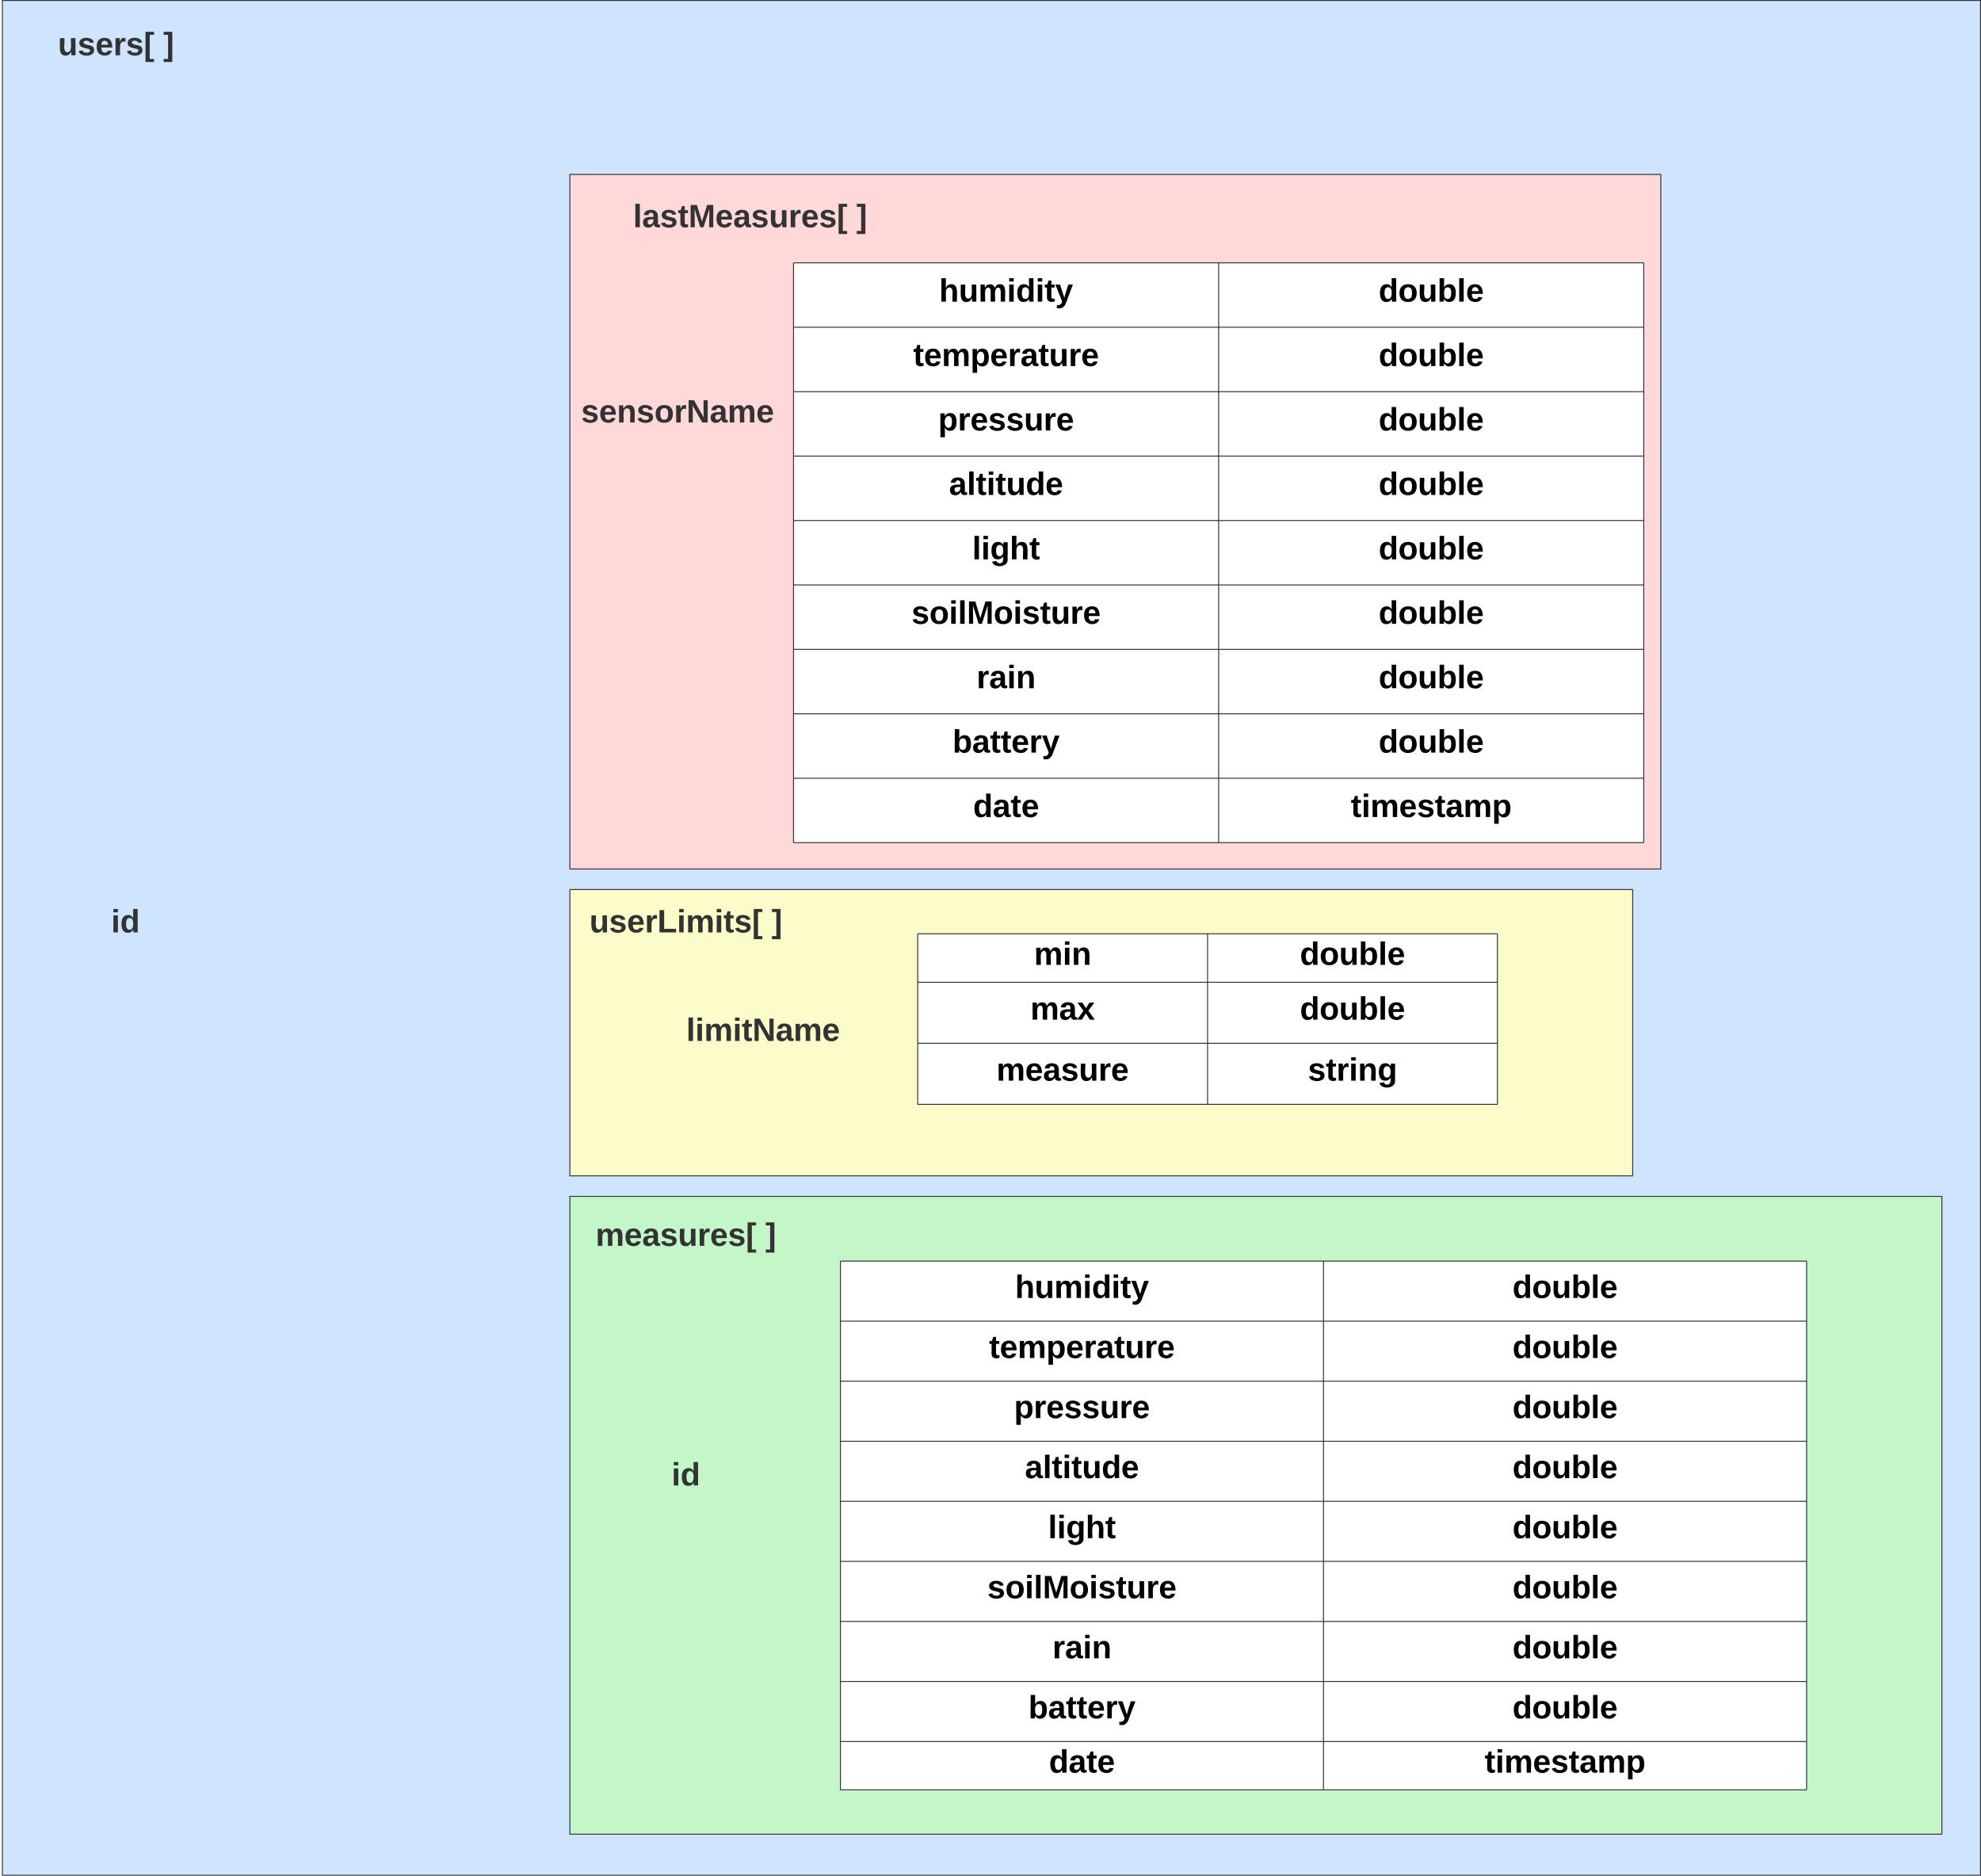 <svg xmlns="http://www.w3.org/2000/svg" xmlns:xlink="http://www.w3.org/1999/xlink" xmlns:lucid="lucid" width="2050.33" height="1941"><g transform="translate(-9110.174 -1159.5)" lucid:page-tab-id="qj7HPlkJPpr1"><path d="M0 0h18359.82v8300H0z" fill="#fff"/><path d="M9112.64 1160H11160v1940H9112.64z" stroke="#333" fill="#cfe4ff"/><path d="M9700 2080h1100v296.24H9700z" stroke="#333" fill="#fcfcca"/><path d="M10060 2125.74h300v50.2h-300zM10360 2125.74h300v50.2h-300zM10060 2175.95h300v63.15h-300zM10360 2175.95h300v63.15h-300zM10060 2239.1h300v63.16h-300zM10360 2239.1h300v63.16h-300z" fill="#fff"/><path d="M10060 2125.74v50.2M10360 2125.74v50.2M10660 2125.74v50.2M10060 2175.95v63.15M10360 2175.95v63.15M10660 2175.95v63.15M10060 2239.1v63.16M10360 2239.1v63.16M10660 2239.1v63.16M10060 2125.74h300M10360 2125.74h300M10060 2175.95h300M10360 2175.95h300M10060 2239.1h300M10060 2302.26h300M10360 2239.1h300M10360 2302.26h300" stroke="#333" fill="none"/><use xlink:href="#a" transform="matrix(1,0,0,1,10065,2130.741) translate(115.417 27.167)"/><use xlink:href="#b" transform="matrix(1,0,0,1,10365,2130.741) translate(90.556 27.167)"/><use xlink:href="#c" transform="matrix(1,0,0,1,10065,2180.949) translate(111.667 33.667)"/><use xlink:href="#b" transform="matrix(1,0,0,1,10365,2180.949) translate(90.556 33.667)"/><use xlink:href="#d" transform="matrix(1,0,0,1,10065,2244.104) translate(76.528 33.667)"/><use xlink:href="#e" transform="matrix(1,0,0,1,10365,2244.104) translate(98.843 33.667)"/><path d="M9700 1340h1129.1v718.73H9700z" stroke="#333" fill="#ffd9d9"/><path d="M9931.47 1431.46h440v66.66h-440zM10371.47 1431.46h440v66.66h-440zM9931.47 1498.13h440v66.66h-440zM10371.47 1498.13h440v66.66h-440zM9931.47 1564.8h440v66.66h-440zM10371.47 1564.8h440v66.66h-440zM9931.47 1631.46h440v66.66h-440zM10371.47 1631.46h440v66.66h-440zM9931.47 1698.13h440v66.66h-440zM10371.47 1698.13h440v66.66h-440zM9931.47 1764.8h440v66.66h-440zM10371.47 1764.8h440v66.66h-440zM9931.47 1831.46h440v66.66h-440zM10371.47 1831.46h440v66.66h-440zM9931.47 1898.13h440v66.66h-440zM10371.47 1898.13h440v66.66h-440zM9931.47 1964.8h440v66.66h-440zM10371.47 1964.8h440v66.66h-440z" fill="#fff"/><path d="M9931.47 1431.46v66.66M10371.47 1431.46v66.66M10811.47 1431.46v66.66M9931.47 1498.13v66.66M10371.47 1498.13v66.66M10811.47 1498.13v66.66M9931.47 1564.8v66.66M10371.47 1564.8v66.66M10811.47 1564.8v66.66M9931.47 1631.46v66.66M10371.47 1631.46v66.66M10811.47 1631.46v66.66M9931.47 1698.13v66.66M10371.47 1698.13v66.66M10811.47 1698.13v66.66M9931.47 1764.8v66.66M10371.47 1764.8v66.66M10811.47 1764.8v66.66M9931.47 1831.46v66.66M10371.47 1831.46v66.66M10811.47 1831.46v66.66M9931.47 1898.13v66.66M10371.47 1898.13v66.66M10811.47 1898.13v66.66M9931.47 1964.8v66.66M10371.47 1964.8v66.66M10811.47 1964.8v66.66M9931.47 1431.46h440M10371.47 1431.46h440M9931.47 1498.13h440M10371.47 1498.13h440M9931.47 1564.8h440M10371.47 1564.8h440M9931.47 1631.46h440M10371.47 1631.46h440M9931.47 1698.13h440M10371.47 1698.13h440M9931.47 1764.8h440M10371.47 1764.8h440M9931.47 1831.46h440M10371.47 1831.46h440M9931.47 1898.13h440M10371.47 1898.13h440M9931.47 1964.8h440M9931.47 2031.46h440M10371.47 1964.8h440M10371.47 2031.46h440" stroke="#333" fill="none"/><use xlink:href="#f" transform="matrix(1,0,0,1,9936.467,1436.458) translate(145.741 35.167)"/><use xlink:href="#b" transform="matrix(1,0,0,1,10376.467,1436.458) translate(160.556 35.167)"/><use xlink:href="#g" transform="matrix(1,0,0,1,9936.467,1503.125) translate(118.889 35.167)"/><use xlink:href="#b" transform="matrix(1,0,0,1,10376.467,1503.125) translate(160.556 35.167)"/><use xlink:href="#h" transform="matrix(1,0,0,1,9936.467,1569.791) translate(144.722 35.167)"/><use xlink:href="#b" transform="matrix(1,0,0,1,10376.467,1569.791) translate(160.556 35.167)"/><use xlink:href="#i" transform="matrix(1,0,0,1,9936.467,1636.458) translate(155.926 35.167)"/><use xlink:href="#b" transform="matrix(1,0,0,1,10376.467,1636.458) translate(160.556 35.167)"/><use xlink:href="#j" transform="matrix(1,0,0,1,9936.467,1703.125) translate(179.954 35.167)"/><use xlink:href="#b" transform="matrix(1,0,0,1,10376.467,1703.125) translate(160.556 35.167)"/><use xlink:href="#k" transform="matrix(1,0,0,1,9936.467,1769.791) translate(117.083 35.167)"/><use xlink:href="#b" transform="matrix(1,0,0,1,10376.467,1769.791) translate(160.556 35.167)"/><use xlink:href="#l" transform="matrix(1,0,0,1,9936.467,1836.458) translate(184.491 35.167)"/><use xlink:href="#b" transform="matrix(1,0,0,1,10376.467,1836.458) translate(160.556 35.167)"/><use xlink:href="#m" transform="matrix(1,0,0,1,9936.467,1903.125) translate(159.583 35.167)"/><use xlink:href="#b" transform="matrix(1,0,0,1,10376.467,1903.125) translate(160.556 35.167)"/><use xlink:href="#n" transform="matrix(1,0,0,1,9936.467,1969.791) translate(180.833 35.167)"/><use xlink:href="#o" transform="matrix(1,0,0,1,10376.467,1969.791) translate(131.806 35.167)"/><path d="M9691.47 1560h240v60h-240z" fill="none"/><use xlink:href="#p" transform="matrix(1,0,0,1,9691.467,1560) translate(20.139 36.667)"/><path d="M9700 2397.5h1420v660H9700z" stroke="#333" fill="#c3f7c8"/><path d="M9980 2464.45h500v62.15h-500zM10480 2464.45h500v62.15h-500zM9980 2526.6h500v62.14h-500zM10480 2526.6h500v62.14h-500zM9980 2588.74h500v62.15h-500zM10480 2588.74h500v62.15h-500zM9980 2650.9h500v62.13h-500zM10480 2650.9h500v62.13h-500zM9980 2713.03h500v62.15h-500zM10480 2713.03h500v62.15h-500z" fill="#fff"/><path d="M9980 2775.18h500v62.15h-500zM10480 2775.18h500v62.15h-500zM9980 2837.33h500v62.14h-500zM10480 2837.33h500v62.14h-500zM9980 2899.47h500v62.15h-500zM10480 2899.47h500v62.15h-500zM9980 2961.62h500v50h-500zM10480 2961.62h500v50h-500z" fill="#fff"/><path d="M9980 2464.45v62.15M10480 2464.45v62.15M10980 2464.45v62.15M9980 2526.6v62.14M10480 2526.6v62.14M10980 2526.6v62.14M9980 2588.74v62.15M10480 2588.74v62.15M10980 2588.74v62.15M9980 2650.9v62.13M10480 2650.9v62.13M10980 2650.9v62.13M9980 2713.03v62.15M10480 2713.03v62.15M10980 2713.03v62.15M9980 2775.18v62.15M10480 2775.18v62.15M10980 2775.18v62.15M9980 2837.33v62.14M10480 2837.33v62.14M10980 2837.33v62.14M9980 2899.47v62.15M10480 2899.47v62.15M10980 2899.47v62.15M9980 2961.62v50M10480 2961.62v50M10980 2961.62v50M9980 2464.45h500M10480 2464.45h500M9980 2526.6h500M10480 2526.6h500M9980 2588.74h500M10480 2588.74h500M9980 2650.9h500M10480 2650.9h500M9980 2713.03h500M10480 2713.03h500M9980 2775.18h500M10480 2775.18h500M9980 2837.33h500M10480 2837.33h500M9980 2899.47h500M10480 2899.47h500M9980 2961.62h500M9980 3011.62h500M10480 2961.62h500M10480 3011.62h500" stroke="#333" fill="none"/><use xlink:href="#f" transform="matrix(1,0,0,1,9985,2469.451) translate(175.741 33.167)"/><use xlink:href="#b" transform="matrix(1,0,0,1,10485,2469.451) translate(190.556 33.167)"/><use xlink:href="#g" transform="matrix(1,0,0,1,9985,2531.597) translate(148.889 33.167)"/><use xlink:href="#b" transform="matrix(1,0,0,1,10485,2531.597) translate(190.556 33.167)"/><use xlink:href="#h" transform="matrix(1,0,0,1,9985,2593.743) translate(174.722 33.167)"/><use xlink:href="#b" transform="matrix(1,0,0,1,10485,2593.743) translate(190.556 33.167)"/><use xlink:href="#i" transform="matrix(1,0,0,1,9985,2655.889) translate(185.926 33.167)"/><use xlink:href="#b" transform="matrix(1,0,0,1,10485,2655.889) translate(190.556 33.167)"/><use xlink:href="#j" transform="matrix(1,0,0,1,9985,2718.035) translate(209.954 33.167)"/><use xlink:href="#b" transform="matrix(1,0,0,1,10485,2718.035) translate(190.556 33.167)"/><use xlink:href="#k" transform="matrix(1,0,0,1,9985,2780.181) translate(147.083 33.167)"/><use xlink:href="#b" transform="matrix(1,0,0,1,10485,2780.181) translate(190.556 33.167)"/><use xlink:href="#l" transform="matrix(1,0,0,1,9985,2842.327) translate(214.491 33.167)"/><use xlink:href="#b" transform="matrix(1,0,0,1,10485,2842.327) translate(190.556 33.167)"/><use xlink:href="#m" transform="matrix(1,0,0,1,9985,2904.473) translate(189.583 33.167)"/><use xlink:href="#b" transform="matrix(1,0,0,1,10485,2904.473) translate(190.556 33.167)"/><use xlink:href="#n" transform="matrix(1,0,0,1,9985,2966.619) translate(210.833 27.167)"/><use xlink:href="#o" transform="matrix(1,0,0,1,10485,2966.619) translate(161.806 27.167)"/><path d="M9700 2087.7h240v60h-240z" fill="none"/><use xlink:href="#q" transform="matrix(1,0,0,1,9700,2087.698) translate(20.231 36.667)"/><use xlink:href="#r" transform="matrix(1,0,0,1,9700,2087.698) translate(208.75 36.667)"/><path d="M9640 2397.5h360v88.9h-360z" fill="none"/><use xlink:href="#s" transform="matrix(1,0,0,1,9640,2397.511) translate(86.62 51.167)"/><use xlink:href="#t" transform="matrix(1,0,0,1,9640,2397.511) translate(262.361 51.167)"/><path d="M9740 1360h292.8v56H9740z" fill="none"/><use xlink:href="#u" transform="matrix(1,0,0,1,9740,1360) translate(25.435 34.667)"/><use xlink:href="#r" transform="matrix(1,0,0,1,9740,1360) translate(256.546 34.667)"/><path d="M9780 2200h240v60h-240z" fill="none"/><use xlink:href="#v" transform="matrix(1,0,0,1,9780,2200) translate(40.463 36.667)"/><path d="M9700 2660h240v60h-240z" fill="none"/><use xlink:href="#w" transform="matrix(1,0,0,1,9700,2660) translate(105.231 36.667)"/><path d="M9110.17 1180h240v60h-240z" fill="none"/><use xlink:href="#x" transform="matrix(1,0,0,1,9110.174,1180) translate(59.954 36.667)"/><use xlink:href="#r" transform="matrix(1,0,0,1,9110.174,1180) translate(169.028 36.667)"/><path d="M9120 2087.7h240v60h-240z" fill="none"/><g><use xlink:href="#w" transform="matrix(1,0,0,1,9120,2087.698) translate(105.231 36.667)"/></g><defs><path d="M220-157c-53 9-28 100-34 157h-49v-107c1-27-5-49-29-50C55-147 81-57 75 0H25l-1-190h47c2 12-1 28 3 38 10-53 101-56 108 0 13-22 24-43 59-42 82 1 51 116 57 194h-49v-107c-1-25-5-48-29-50" id="y"/><path d="M25-224v-37h50v37H25zM25 0v-190h50V0H25" id="z"/><path d="M135-194c87-1 58 113 63 194h-50c-7-57 23-157-34-157-59 0-34 97-39 157H25l-1-190h47c2 12-1 28 3 38 12-26 28-41 61-42" id="A"/><g id="a"><use transform="matrix(0.093,0,0,0.093,0,0)" xlink:href="#y"/><use transform="matrix(0.093,0,0,0.093,29.63,0)" xlink:href="#z"/><use transform="matrix(0.093,0,0,0.093,38.889,0)" xlink:href="#A"/></g><path d="M88-194c31-1 46 15 58 34l-1-101h50l1 261h-48c-2-10 0-23-3-31C134-8 116 4 84 4 32 4 16-41 15-95c0-56 19-97 73-99zm17 164c33 0 40-30 41-66 1-37-9-64-41-64s-38 30-39 65c0 43 13 65 39 65" id="B"/><path d="M110-194c64 0 96 36 96 99 0 64-35 99-97 99-61 0-95-36-95-99 0-62 34-99 96-99zm-1 164c35 0 45-28 45-65 0-40-10-65-43-65-34 0-45 26-45 65 0 36 10 65 43 65" id="C"/><path d="M85 4C-2 5 27-109 22-190h50c7 57-23 150 33 157 60-5 35-97 40-157h50l1 190h-47c-2-12 1-28-3-38-12 25-28 42-61 42" id="D"/><path d="M135-194c52 0 70 43 70 98 0 56-19 99-73 100-30 1-46-15-58-35L72 0H24l1-261h50v104c11-23 29-37 60-37zM114-30c31 0 40-27 40-66 0-37-7-63-39-63s-41 28-41 65c0 36 8 64 40 64" id="E"/><path d="M25 0v-261h50V0H25" id="F"/><path d="M185-48c-13 30-37 53-82 52C43 2 14-33 14-96s30-98 90-98c62 0 83 45 84 108H66c0 31 8 55 39 56 18 0 30-7 34-22zm-45-69c5-46-57-63-70-21-2 6-4 13-4 21h74" id="G"/><g id="b"><use transform="matrix(0.093,0,0,0.093,0,0)" xlink:href="#B"/><use transform="matrix(0.093,0,0,0.093,20.278,0)" xlink:href="#C"/><use transform="matrix(0.093,0,0,0.093,40.556,0)" xlink:href="#D"/><use transform="matrix(0.093,0,0,0.093,60.833,0)" xlink:href="#E"/><use transform="matrix(0.093,0,0,0.093,81.111,0)" xlink:href="#F"/><use transform="matrix(0.093,0,0,0.093,90.37,0)" xlink:href="#G"/></g><path d="M133-34C117-15 103 5 69 4 32 3 11-16 11-54c-1-60 55-63 116-61 1-26-3-47-28-47-18 1-26 9-28 27l-52-2c7-38 36-58 82-57s74 22 75 68l1 82c-1 14 12 18 25 15v27c-30 8-71 5-69-32zm-48 3c29 0 43-24 42-57-32 0-66-3-65 30 0 17 8 27 23 27" id="H"/><path d="M144 0l-44-69L55 0H2l70-98-66-92h53l41 62 40-62h54l-67 91 71 99h-54" id="I"/><g id="c"><use transform="matrix(0.093,0,0,0.093,0,0)" xlink:href="#y"/><use transform="matrix(0.093,0,0,0.093,29.63,0)" xlink:href="#H"/><use transform="matrix(0.093,0,0,0.093,48.148,0)" xlink:href="#I"/></g><path d="M137-138c1-29-70-34-71-4 15 46 118 7 119 86 1 83-164 76-172 9l43-7c4 19 20 25 44 25 33 8 57-30 24-41C81-84 22-81 20-136c-2-80 154-74 161-7" id="J"/><path d="M135-150c-39-12-60 13-60 57V0H25l-1-190h47c2 13-1 29 3 40 6-28 27-53 61-41v41" id="K"/><g id="d"><use transform="matrix(0.093,0,0,0.093,0,0)" xlink:href="#y"/><use transform="matrix(0.093,0,0,0.093,29.63,0)" xlink:href="#G"/><use transform="matrix(0.093,0,0,0.093,48.148,0)" xlink:href="#H"/><use transform="matrix(0.093,0,0,0.093,66.667,0)" xlink:href="#J"/><use transform="matrix(0.093,0,0,0.093,85.185,0)" xlink:href="#D"/><use transform="matrix(0.093,0,0,0.093,105.463,0)" xlink:href="#K"/><use transform="matrix(0.093,0,0,0.093,118.426,0)" xlink:href="#G"/></g><path d="M115-3C79 11 28 4 28-45v-112H4v-33h27l15-45h31v45h36v33H77v99c-1 23 16 31 38 25v30" id="L"/><path d="M195-6C206 82 75 100 31 46c-4-6-6-13-8-21l49-6c3 16 16 24 34 25 40 0 42-37 40-79-11 22-30 35-61 35-53 0-70-43-70-97 0-56 18-96 73-97 30 0 46 14 59 34l2-30h47zm-90-29c32 0 41-27 41-63 0-35-9-62-40-62-32 0-39 29-40 63 0 36 9 62 39 62" id="M"/><g id="e"><use transform="matrix(0.093,0,0,0.093,0,0)" xlink:href="#J"/><use transform="matrix(0.093,0,0,0.093,18.519,0)" xlink:href="#L"/><use transform="matrix(0.093,0,0,0.093,29.537,0)" xlink:href="#K"/><use transform="matrix(0.093,0,0,0.093,42.5,0)" xlink:href="#z"/><use transform="matrix(0.093,0,0,0.093,51.759,0)" xlink:href="#A"/><use transform="matrix(0.093,0,0,0.093,72.037,0)" xlink:href="#M"/></g><path d="M114-157C55-157 80-60 75 0H25v-261h50l-1 109c12-26 28-41 61-42 86-1 58 113 63 194h-50c-7-57 23-157-34-157" id="N"/><path d="M123 10C108 53 80 86 19 72V37c35 8 53-11 59-39L3-190h52l48 148c12-52 28-100 44-148h51" id="O"/><g id="f"><use transform="matrix(0.093,0,0,0.093,0,0)" xlink:href="#N"/><use transform="matrix(0.093,0,0,0.093,20.278,0)" xlink:href="#D"/><use transform="matrix(0.093,0,0,0.093,40.556,0)" xlink:href="#y"/><use transform="matrix(0.093,0,0,0.093,70.185,0)" xlink:href="#z"/><use transform="matrix(0.093,0,0,0.093,79.444,0)" xlink:href="#B"/><use transform="matrix(0.093,0,0,0.093,99.722,0)" xlink:href="#z"/><use transform="matrix(0.093,0,0,0.093,108.981,0)" xlink:href="#L"/><use transform="matrix(0.093,0,0,0.093,120,0)" xlink:href="#O"/></g><path d="M135-194c53 0 70 44 70 98 0 56-19 98-73 100-31 1-45-17-59-34 3 33 2 69 2 105H25l-1-265h48c2 10 0 23 3 31 11-24 29-35 60-35zM114-30c33 0 39-31 40-66 0-38-9-64-40-64-56 0-55 130 0 130" id="P"/><g id="g"><use transform="matrix(0.093,0,0,0.093,0,0)" xlink:href="#L"/><use transform="matrix(0.093,0,0,0.093,11.019,0)" xlink:href="#G"/><use transform="matrix(0.093,0,0,0.093,29.537,0)" xlink:href="#y"/><use transform="matrix(0.093,0,0,0.093,59.167,0)" xlink:href="#P"/><use transform="matrix(0.093,0,0,0.093,79.444,0)" xlink:href="#G"/><use transform="matrix(0.093,0,0,0.093,97.963,0)" xlink:href="#K"/><use transform="matrix(0.093,0,0,0.093,110.926,0)" xlink:href="#H"/><use transform="matrix(0.093,0,0,0.093,129.444,0)" xlink:href="#L"/><use transform="matrix(0.093,0,0,0.093,140.463,0)" xlink:href="#D"/><use transform="matrix(0.093,0,0,0.093,160.741,0)" xlink:href="#K"/><use transform="matrix(0.093,0,0,0.093,173.704,0)" xlink:href="#G"/></g><g id="h"><use transform="matrix(0.093,0,0,0.093,0,0)" xlink:href="#P"/><use transform="matrix(0.093,0,0,0.093,20.278,0)" xlink:href="#K"/><use transform="matrix(0.093,0,0,0.093,33.241,0)" xlink:href="#G"/><use transform="matrix(0.093,0,0,0.093,51.759,0)" xlink:href="#J"/><use transform="matrix(0.093,0,0,0.093,70.278,0)" xlink:href="#J"/><use transform="matrix(0.093,0,0,0.093,88.796,0)" xlink:href="#D"/><use transform="matrix(0.093,0,0,0.093,109.074,0)" xlink:href="#K"/><use transform="matrix(0.093,0,0,0.093,122.037,0)" xlink:href="#G"/></g><g id="i"><use transform="matrix(0.093,0,0,0.093,0,0)" xlink:href="#H"/><use transform="matrix(0.093,0,0,0.093,18.519,0)" xlink:href="#F"/><use transform="matrix(0.093,0,0,0.093,27.778,0)" xlink:href="#L"/><use transform="matrix(0.093,0,0,0.093,38.796,0)" xlink:href="#z"/><use transform="matrix(0.093,0,0,0.093,48.056,0)" xlink:href="#L"/><use transform="matrix(0.093,0,0,0.093,59.074,0)" xlink:href="#D"/><use transform="matrix(0.093,0,0,0.093,79.352,0)" xlink:href="#B"/><use transform="matrix(0.093,0,0,0.093,99.63,0)" xlink:href="#G"/></g><g id="j"><use transform="matrix(0.093,0,0,0.093,0,0)" xlink:href="#F"/><use transform="matrix(0.093,0,0,0.093,9.259,0)" xlink:href="#z"/><use transform="matrix(0.093,0,0,0.093,18.519,0)" xlink:href="#M"/><use transform="matrix(0.093,0,0,0.093,38.796,0)" xlink:href="#N"/><use transform="matrix(0.093,0,0,0.093,59.074,0)" xlink:href="#L"/></g><path d="M230 0l2-204L168 0h-37L68-204 70 0H24v-248h70l56 185 57-185h69V0h-46" id="Q"/><g id="k"><use transform="matrix(0.093,0,0,0.093,0,0)" xlink:href="#J"/><use transform="matrix(0.093,0,0,0.093,18.519,0)" xlink:href="#C"/><use transform="matrix(0.093,0,0,0.093,38.796,0)" xlink:href="#z"/><use transform="matrix(0.093,0,0,0.093,48.056,0)" xlink:href="#F"/><use transform="matrix(0.093,0,0,0.093,57.315,0)" xlink:href="#Q"/><use transform="matrix(0.093,0,0,0.093,85,0)" xlink:href="#C"/><use transform="matrix(0.093,0,0,0.093,105.278,0)" xlink:href="#z"/><use transform="matrix(0.093,0,0,0.093,114.537,0)" xlink:href="#J"/><use transform="matrix(0.093,0,0,0.093,133.056,0)" xlink:href="#L"/><use transform="matrix(0.093,0,0,0.093,144.074,0)" xlink:href="#D"/><use transform="matrix(0.093,0,0,0.093,164.352,0)" xlink:href="#K"/><use transform="matrix(0.093,0,0,0.093,177.315,0)" xlink:href="#G"/></g><g id="l"><use transform="matrix(0.093,0,0,0.093,0,0)" xlink:href="#K"/><use transform="matrix(0.093,0,0,0.093,12.963,0)" xlink:href="#H"/><use transform="matrix(0.093,0,0,0.093,31.481,0)" xlink:href="#z"/><use transform="matrix(0.093,0,0,0.093,40.741,0)" xlink:href="#A"/></g><g id="m"><use transform="matrix(0.093,0,0,0.093,0,0)" xlink:href="#E"/><use transform="matrix(0.093,0,0,0.093,20.278,0)" xlink:href="#H"/><use transform="matrix(0.093,0,0,0.093,38.796,0)" xlink:href="#L"/><use transform="matrix(0.093,0,0,0.093,49.815,0)" xlink:href="#L"/><use transform="matrix(0.093,0,0,0.093,60.833,0)" xlink:href="#G"/><use transform="matrix(0.093,0,0,0.093,79.352,0)" xlink:href="#K"/><use transform="matrix(0.093,0,0,0.093,92.315,0)" xlink:href="#O"/></g><g id="n"><use transform="matrix(0.093,0,0,0.093,0,0)" xlink:href="#B"/><use transform="matrix(0.093,0,0,0.093,20.278,0)" xlink:href="#H"/><use transform="matrix(0.093,0,0,0.093,38.796,0)" xlink:href="#L"/><use transform="matrix(0.093,0,0,0.093,49.815,0)" xlink:href="#G"/></g><g id="o"><use transform="matrix(0.093,0,0,0.093,0,0)" xlink:href="#L"/><use transform="matrix(0.093,0,0,0.093,11.019,0)" xlink:href="#z"/><use transform="matrix(0.093,0,0,0.093,20.278,0)" xlink:href="#y"/><use transform="matrix(0.093,0,0,0.093,49.907,0)" xlink:href="#G"/><use transform="matrix(0.093,0,0,0.093,68.426,0)" xlink:href="#J"/><use transform="matrix(0.093,0,0,0.093,86.944,0)" xlink:href="#L"/><use transform="matrix(0.093,0,0,0.093,97.963,0)" xlink:href="#H"/><use transform="matrix(0.093,0,0,0.093,116.481,0)" xlink:href="#y"/><use transform="matrix(0.093,0,0,0.093,146.111,0)" xlink:href="#P"/></g><path fill="#333" d="M137-138c1-29-70-34-71-4 15 46 118 7 119 86 1 83-164 76-172 9l43-7c4 19 20 25 44 25 33 8 57-30 24-41C81-84 22-81 20-136c-2-80 154-74 161-7" id="R"/><path fill="#333" d="M185-48c-13 30-37 53-82 52C43 2 14-33 14-96s30-98 90-98c62 0 83 45 84 108H66c0 31 8 55 39 56 18 0 30-7 34-22zm-45-69c5-46-57-63-70-21-2 6-4 13-4 21h74" id="S"/><path fill="#333" d="M135-194c87-1 58 113 63 194h-50c-7-57 23-157-34-157-59 0-34 97-39 157H25l-1-190h47c2 12-1 28 3 38 12-26 28-41 61-42" id="T"/><path fill="#333" d="M110-194c64 0 96 36 96 99 0 64-35 99-97 99-61 0-95-36-95-99 0-62 34-99 96-99zm-1 164c35 0 45-28 45-65 0-40-10-65-43-65-34 0-45 26-45 65 0 36 10 65 43 65" id="U"/><path fill="#333" d="M135-150c-39-12-60 13-60 57V0H25l-1-190h47c2 13-1 29 3 40 6-28 27-53 61-41v41" id="V"/><path fill="#333" d="M175 0L67-191c6 58 2 128 3 191H24v-248h59L193-55c-6-58-2-129-3-193h46V0h-61" id="W"/><path fill="#333" d="M133-34C117-15 103 5 69 4 32 3 11-16 11-54c-1-60 55-63 116-61 1-26-3-47-28-47-18 1-26 9-28 27l-52-2c7-38 36-58 82-57s74 22 75 68l1 82c-1 14 12 18 25 15v27c-30 8-71 5-69-32zm-48 3c29 0 43-24 42-57-32 0-66-3-65 30 0 17 8 27 23 27" id="X"/><path fill="#333" d="M220-157c-53 9-28 100-34 157h-49v-107c1-27-5-49-29-50C55-147 81-57 75 0H25l-1-190h47c2 12-1 28 3 38 10-53 101-56 108 0 13-22 24-43 59-42 82 1 51 116 57 194h-49v-107c-1-25-5-48-29-50" id="Y"/><g id="p"><use transform="matrix(0.093,0,0,0.093,0,0)" xlink:href="#R"/><use transform="matrix(0.093,0,0,0.093,18.519,0)" xlink:href="#S"/><use transform="matrix(0.093,0,0,0.093,37.037,0)" xlink:href="#T"/><use transform="matrix(0.093,0,0,0.093,57.315,0)" xlink:href="#R"/><use transform="matrix(0.093,0,0,0.093,75.833,0)" xlink:href="#U"/><use transform="matrix(0.093,0,0,0.093,96.111,0)" xlink:href="#V"/><use transform="matrix(0.093,0,0,0.093,109.074,0)" xlink:href="#W"/><use transform="matrix(0.093,0,0,0.093,133.056,0)" xlink:href="#X"/><use transform="matrix(0.093,0,0,0.093,151.574,0)" xlink:href="#Y"/><use transform="matrix(0.093,0,0,0.093,181.204,0)" xlink:href="#S"/></g><path fill="#333" d="M85 4C-2 5 27-109 22-190h50c7 57-23 150 33 157 60-5 35-97 40-157h50l1 190h-47c-2-12 1-28-3-38-12 25-28 42-61 42" id="Z"/><path fill="#333" d="M24 0v-248h52v208h133V0H24" id="aa"/><path fill="#333" d="M25-224v-37h50v37H25zM25 0v-190h50V0H25" id="ab"/><path fill="#333" d="M115-3C79 11 28 4 28-45v-112H4v-33h27l15-45h31v45h36v33H77v99c-1 23 16 31 38 25v30" id="ac"/><path fill="#333" d="M20 75v-336h95v34H67V41h48v34H20" id="ad"/><g id="q"><use transform="matrix(0.093,0,0,0.093,0,0)" xlink:href="#Z"/><use transform="matrix(0.093,0,0,0.093,20.278,0)" xlink:href="#R"/><use transform="matrix(0.093,0,0,0.093,38.796,0)" xlink:href="#S"/><use transform="matrix(0.093,0,0,0.093,57.315,0)" xlink:href="#V"/><use transform="matrix(0.093,0,0,0.093,70.278,0)" xlink:href="#aa"/><use transform="matrix(0.093,0,0,0.093,90.556,0)" xlink:href="#ab"/><use transform="matrix(0.093,0,0,0.093,99.815,0)" xlink:href="#Y"/><use transform="matrix(0.093,0,0,0.093,129.444,0)" xlink:href="#ab"/><use transform="matrix(0.093,0,0,0.093,138.704,0)" xlink:href="#ac"/><use transform="matrix(0.093,0,0,0.093,149.722,0)" xlink:href="#R"/><use transform="matrix(0.093,0,0,0.093,168.241,0)" xlink:href="#ad"/></g><path fill="#333" d="M4 75V41h49v-268H4v-34h96V75H4" id="ae"/><use transform="matrix(0.093,0,0,0.093,0,0)" xlink:href="#ae" id="r"/><g id="s"><use transform="matrix(0.093,0,0,0.093,0,0)" xlink:href="#Y"/><use transform="matrix(0.093,0,0,0.093,29.63,0)" xlink:href="#S"/><use transform="matrix(0.093,0,0,0.093,48.148,0)" xlink:href="#X"/><use transform="matrix(0.093,0,0,0.093,66.667,0)" xlink:href="#R"/><use transform="matrix(0.093,0,0,0.093,85.185,0)" xlink:href="#Z"/><use transform="matrix(0.093,0,0,0.093,105.463,0)" xlink:href="#V"/><use transform="matrix(0.093,0,0,0.093,118.426,0)" xlink:href="#S"/><use transform="matrix(0.093,0,0,0.093,136.944,0)" xlink:href="#R"/><use transform="matrix(0.093,0,0,0.093,155.463,0)" xlink:href="#ad"/></g><use transform="matrix(0.093,0,0,0.093,0,0)" xlink:href="#ae" id="t"/><path fill="#333" d="M25 0v-261h50V0H25" id="af"/><path fill="#333" d="M230 0l2-204L168 0h-37L68-204 70 0H24v-248h70l56 185 57-185h69V0h-46" id="ag"/><g id="u"><use transform="matrix(0.093,0,0,0.093,0,0)" xlink:href="#af"/><use transform="matrix(0.093,0,0,0.093,9.259,0)" xlink:href="#X"/><use transform="matrix(0.093,0,0,0.093,27.778,0)" xlink:href="#R"/><use transform="matrix(0.093,0,0,0.093,46.296,0)" xlink:href="#ac"/><use transform="matrix(0.093,0,0,0.093,57.315,0)" xlink:href="#ag"/><use transform="matrix(0.093,0,0,0.093,85,0)" xlink:href="#S"/><use transform="matrix(0.093,0,0,0.093,103.519,0)" xlink:href="#X"/><use transform="matrix(0.093,0,0,0.093,122.037,0)" xlink:href="#R"/><use transform="matrix(0.093,0,0,0.093,140.556,0)" xlink:href="#Z"/><use transform="matrix(0.093,0,0,0.093,160.833,0)" xlink:href="#V"/><use transform="matrix(0.093,0,0,0.093,173.796,0)" xlink:href="#S"/><use transform="matrix(0.093,0,0,0.093,192.315,0)" xlink:href="#R"/><use transform="matrix(0.093,0,0,0.093,210.833,0)" xlink:href="#ad"/></g><g id="v"><use transform="matrix(0.093,0,0,0.093,0,0)" xlink:href="#af"/><use transform="matrix(0.093,0,0,0.093,9.259,0)" xlink:href="#ab"/><use transform="matrix(0.093,0,0,0.093,18.519,0)" xlink:href="#Y"/><use transform="matrix(0.093,0,0,0.093,48.148,0)" xlink:href="#ab"/><use transform="matrix(0.093,0,0,0.093,57.407,0)" xlink:href="#ac"/><use transform="matrix(0.093,0,0,0.093,68.426,0)" xlink:href="#W"/><use transform="matrix(0.093,0,0,0.093,92.407,0)" xlink:href="#X"/><use transform="matrix(0.093,0,0,0.093,110.926,0)" xlink:href="#Y"/><use transform="matrix(0.093,0,0,0.093,140.556,0)" xlink:href="#S"/></g><path fill="#333" d="M88-194c31-1 46 15 58 34l-1-101h50l1 261h-48c-2-10 0-23-3-31C134-8 116 4 84 4 32 4 16-41 15-95c0-56 19-97 73-99zm17 164c33 0 40-30 41-66 1-37-9-64-41-64s-38 30-39 65c0 43 13 65 39 65" id="ah"/><g id="w"><use transform="matrix(0.093,0,0,0.093,0,0)" xlink:href="#ab"/><use transform="matrix(0.093,0,0,0.093,9.259,0)" xlink:href="#ah"/></g><g id="x"><use transform="matrix(0.093,0,0,0.093,0,0)" xlink:href="#Z"/><use transform="matrix(0.093,0,0,0.093,20.278,0)" xlink:href="#R"/><use transform="matrix(0.093,0,0,0.093,38.796,0)" xlink:href="#S"/><use transform="matrix(0.093,0,0,0.093,57.315,0)" xlink:href="#V"/><use transform="matrix(0.093,0,0,0.093,70.278,0)" xlink:href="#R"/><use transform="matrix(0.093,0,0,0.093,88.796,0)" xlink:href="#ad"/></g></defs></g></svg>
